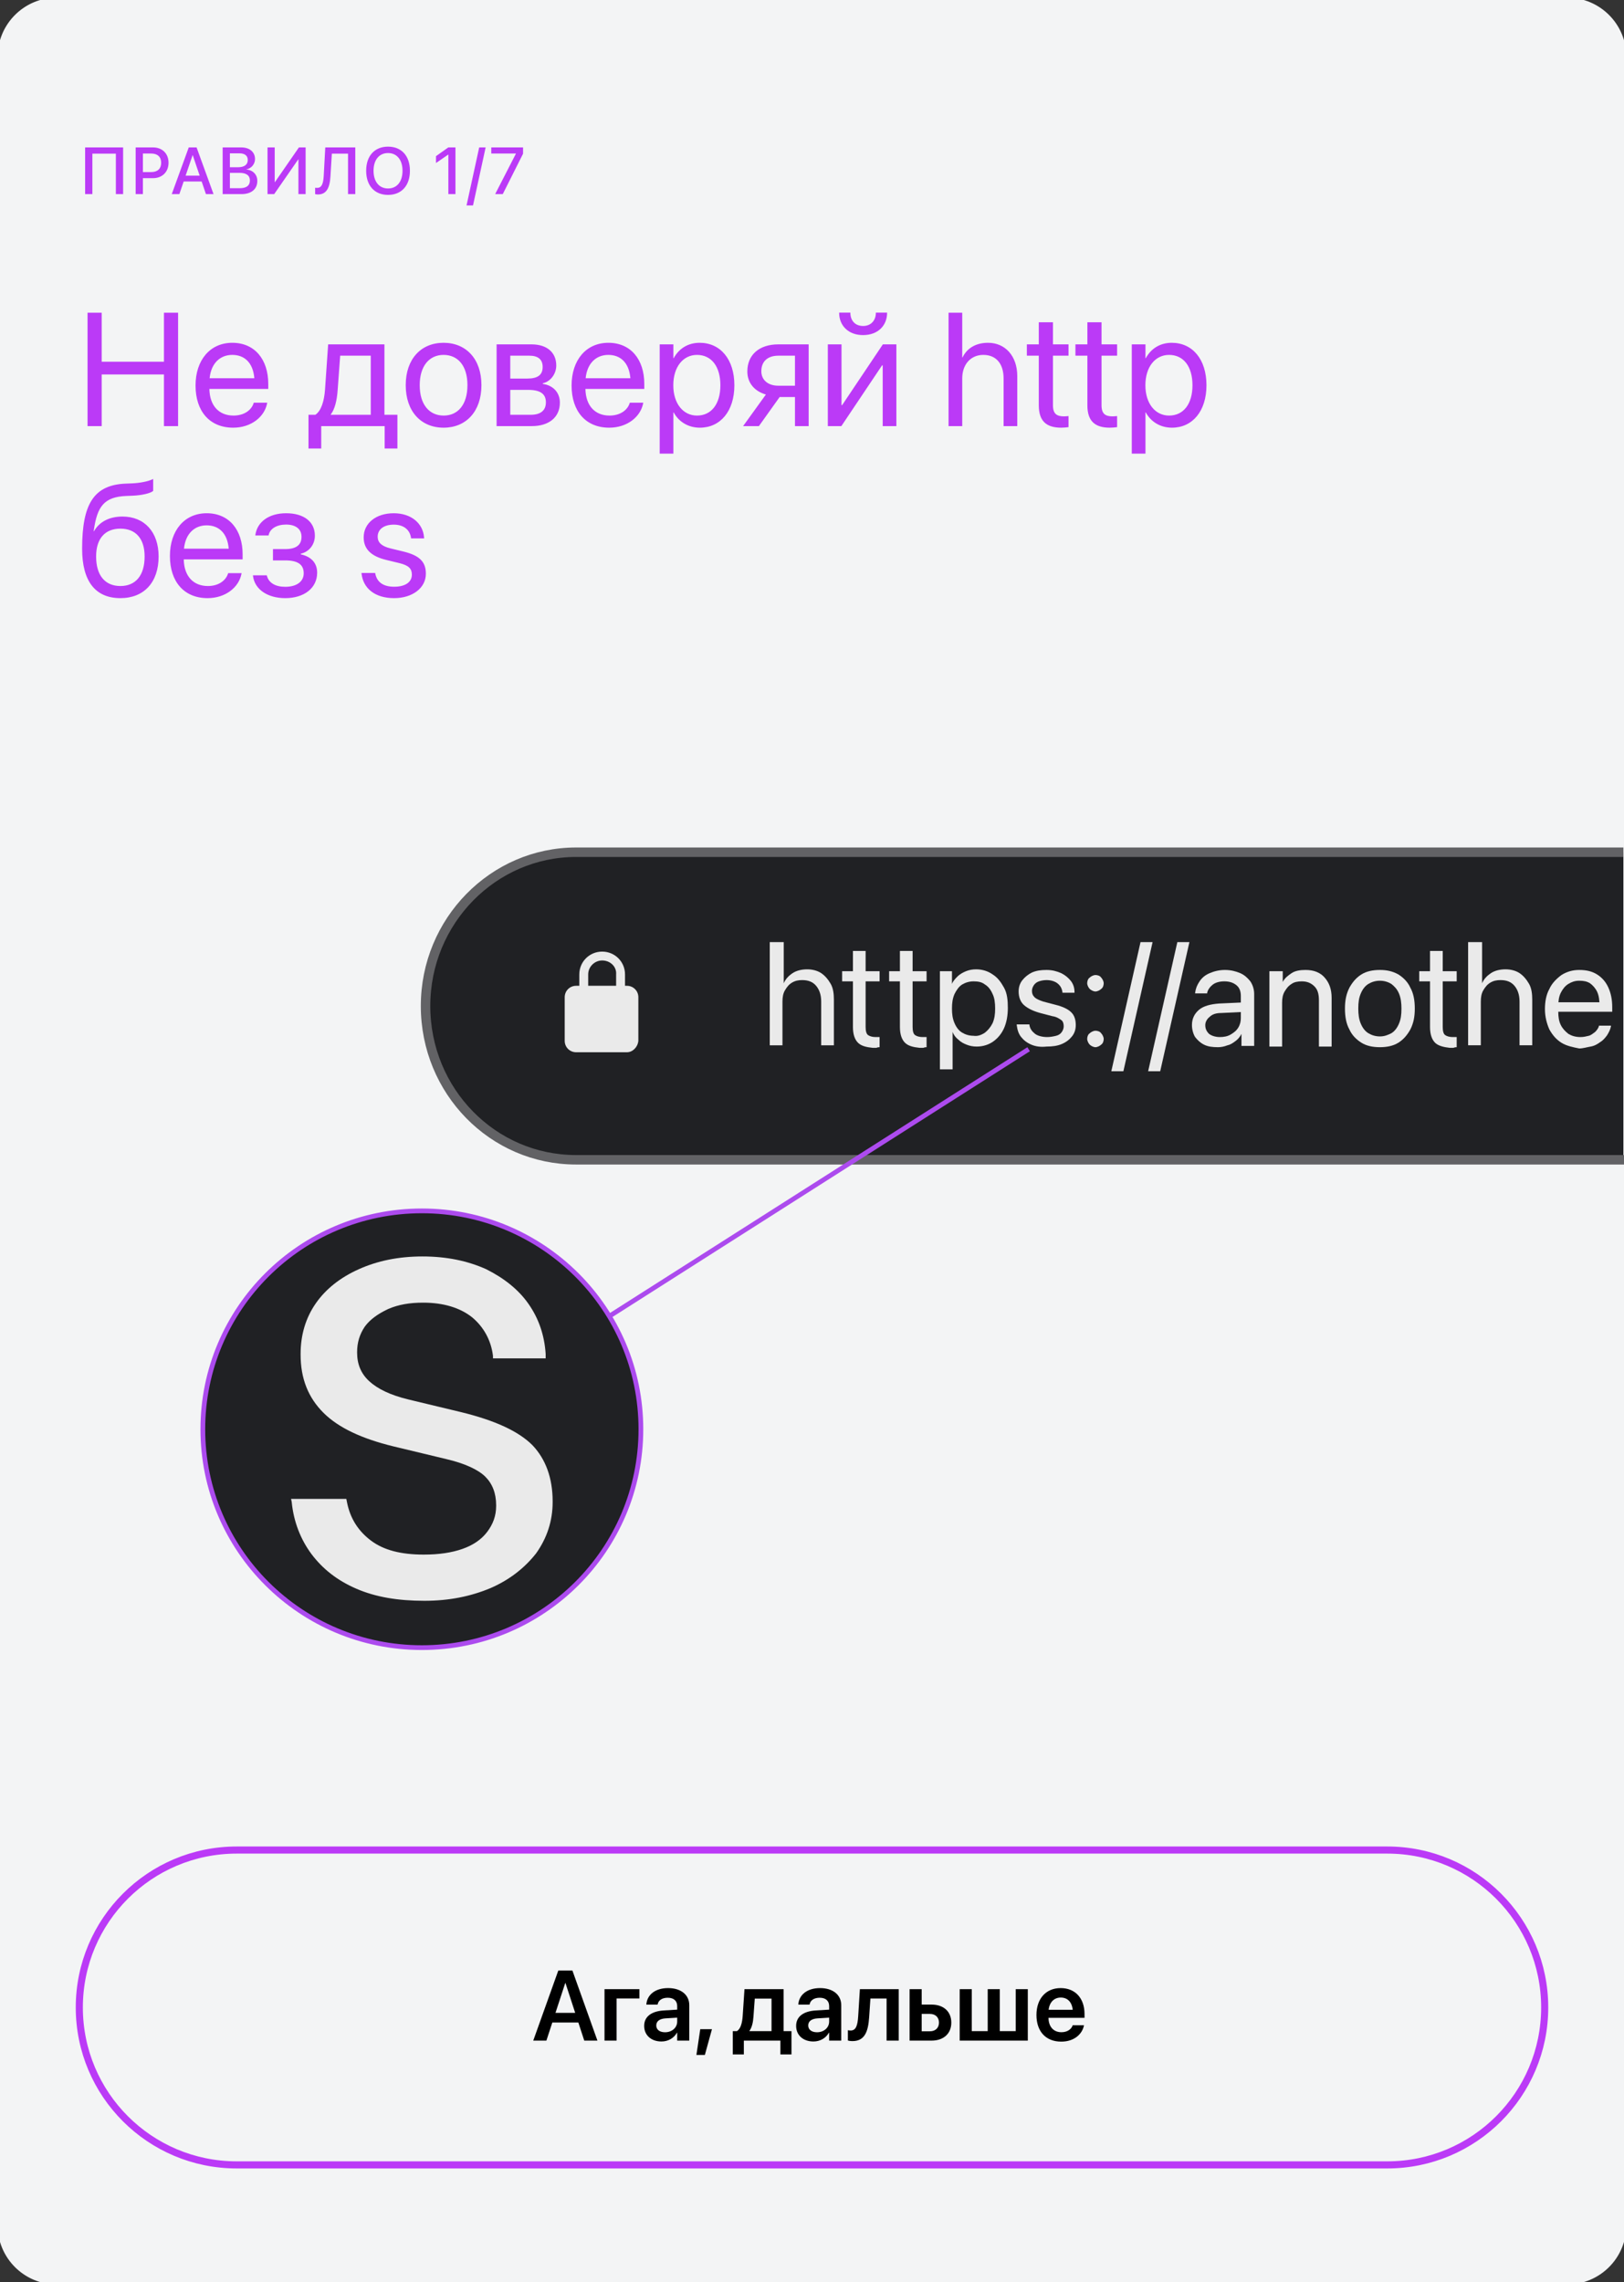 <svg width="343" height="482" viewBox="0 0 343 482" fill="none" xmlns="http://www.w3.org/2000/svg">
<rect x="0" y="0" width="343" height="482" fill="#333333" stroke="none"/>
<g clip-path="url(#clip0)">
<path d="M0 12C0 5.373 5.373 0 12 0H331C337.627 0 343 5.373 343 12V470C343 476.627 337.627 482 331 482H12C5.373 482 0 476.627 0 470V12Z" fill="#F3F4F5"/>
<path d="M0 12C0 5.373 5.373 0 12 0H331C337.627 0 343 5.373 343 12V470C343 476.627 337.627 482 331 482H12C5.373 482 0 476.627 0 470V12Z" stroke="#F3F4F5"/>
<path d="M18.49 90H21.479V79.093H34.627V90H37.615V66.044H34.627V76.403H21.479V66.044H18.49V90ZM49.253 90.332C53.022 90.332 55.844 88.074 56.408 85.219L56.441 85.053H53.602L53.553 85.202C53.055 86.68 51.511 87.775 49.319 87.775C46.248 87.775 44.289 85.7 44.223 82.147H56.657V81.085C56.657 75.905 53.785 72.402 49.07 72.402C44.355 72.402 41.301 76.071 41.301 81.417V81.434C41.301 86.862 44.289 90.332 49.253 90.332ZM49.054 74.959C51.577 74.959 53.437 76.536 53.719 79.89H44.273C44.588 76.669 46.547 74.959 49.054 74.959ZM67.847 94.731V90H81.244V94.731H83.934V87.609H81.194V72.734H69.308L68.644 82.314C68.478 84.638 67.863 86.779 66.602 87.609H65.157V94.731H67.847ZM78.306 87.609H69.856V87.543C70.719 86.431 71.167 84.555 71.316 82.38L71.848 75.125H78.306V87.609ZM93.695 90.332C98.46 90.332 101.681 86.879 101.681 81.367V81.334C101.681 75.822 98.443 72.402 93.679 72.402C88.914 72.402 85.693 75.839 85.693 81.334V81.367C85.693 86.862 88.897 90.332 93.695 90.332ZM93.712 87.775C90.657 87.775 88.648 85.435 88.648 81.367V81.334C88.648 77.3 90.674 74.959 93.679 74.959C96.733 74.959 98.726 77.283 98.726 81.334V81.367C98.726 85.418 96.75 87.775 93.712 87.775ZM104.885 90H112.322C115.991 90 118.249 88.091 118.249 85.053V85.019C118.249 82.911 116.821 81.384 114.646 81.085V80.952C116.24 80.62 117.485 78.993 117.485 77.217V77.184C117.485 74.444 115.51 72.734 112.272 72.734H104.885V90ZM107.773 79.956V75.125H111.841C113.65 75.125 114.613 75.939 114.613 77.482V77.516C114.613 79.176 113.584 79.956 111.409 79.956H107.773ZM107.773 87.609V82.347H111.559C114.082 82.347 115.294 83.177 115.294 84.953V84.986C115.294 86.713 114.165 87.609 112.073 87.609H107.773ZM128.675 90.332C132.443 90.332 135.266 88.074 135.83 85.219L135.863 85.053H133.024L132.975 85.202C132.477 86.68 130.933 87.775 128.741 87.775C125.67 87.775 123.711 85.7 123.645 82.147H136.079V81.085C136.079 75.905 133.207 72.402 128.492 72.402C123.777 72.402 120.723 76.071 120.723 81.417V81.434C120.723 86.862 123.711 90.332 128.675 90.332ZM128.476 74.959C130.999 74.959 132.858 76.536 133.141 79.89H123.694C124.01 76.669 125.969 74.959 128.476 74.959ZM139.333 95.811H142.222V87.111H142.288C143.367 89.103 145.376 90.332 147.816 90.332C152.149 90.332 155.104 86.829 155.104 81.384V81.367C155.104 75.922 152.183 72.402 147.767 72.402C145.293 72.402 143.367 73.647 142.288 75.656H142.222V72.734H139.333V95.811ZM147.202 87.775C144.297 87.775 142.205 85.235 142.205 81.384V81.367C142.205 77.499 144.28 74.959 147.202 74.959C150.257 74.959 152.149 77.399 152.149 81.367V81.384C152.149 85.318 150.257 87.775 147.202 87.775ZM167.904 90H170.793V72.734H164.368C160.4 72.734 157.844 74.909 157.844 78.445V78.478C157.844 80.836 159.321 82.629 161.762 83.326L156.947 90H160.284L164.667 83.857H167.904V90ZM164.385 81.467C162.16 81.467 160.799 80.205 160.799 78.429V78.395C160.799 76.337 162.144 75.125 164.385 75.125H167.904V81.467H164.385ZM182.281 70.775C185.485 70.775 187.361 68.7 187.361 66.077V66.027H184.987V66.11C184.987 67.588 184.024 68.85 182.298 68.85C180.505 68.85 179.608 67.588 179.608 66.11V66.027H177.234V66.077C177.234 68.7 179.11 70.775 182.281 70.775ZM174.844 90H177.699L186.299 77.167H186.432V90H189.32V72.734H186.465L177.865 85.567H177.732V72.734H174.844V90ZM200.344 90H203.232V79.923C203.232 76.984 205.009 74.959 207.682 74.959C210.371 74.959 211.965 76.802 211.965 79.923V90H214.854V79.425C214.854 75.241 212.347 72.402 208.678 72.402C206.104 72.402 204.229 73.548 203.299 75.49H203.232V66.044H200.344V90ZM224.134 90.332C224.698 90.332 225.312 90.266 225.678 90.216V87.875C225.429 87.892 225.097 87.941 224.748 87.941C223.204 87.941 222.391 87.427 222.391 85.584V75.125H225.678V72.734H222.391V68.069H219.402V72.734H216.879V75.125H219.402V85.601C219.402 88.904 220.963 90.332 224.134 90.332ZM234.394 90.332C234.958 90.332 235.572 90.266 235.938 90.216V87.875C235.688 87.892 235.356 87.941 235.008 87.941C233.464 87.941 232.65 87.427 232.65 85.584V75.125H235.938V72.734H232.65V68.069H229.662V72.734H227.139V75.125H229.662V85.601C229.662 88.904 231.223 90.332 234.394 90.332ZM239.042 95.811H241.931V87.111H241.997C243.076 89.103 245.085 90.332 247.525 90.332C251.858 90.332 254.813 86.829 254.813 81.384V81.367C254.813 75.922 251.892 72.402 247.476 72.402C245.002 72.402 243.076 73.647 241.997 75.656H241.931V72.734H239.042V95.811ZM246.911 87.775C244.006 87.775 241.914 85.235 241.914 81.384V81.367C241.914 77.499 243.989 74.959 246.911 74.959C249.966 74.959 251.858 77.399 251.858 81.367V81.384C251.858 85.318 249.966 87.775 246.911 87.775ZM25.43 126.332C30.427 126.332 33.498 122.979 33.498 117.55V117.517C33.498 112.387 30.526 109.1 25.861 109.1C23.172 109.1 20.997 110.162 19.852 112.204H19.785L19.818 111.972C20.532 106.975 21.977 104.933 26.708 104.75L27.986 104.7C29.979 104.617 31.805 104.186 32.352 103.688V101.164C31.373 101.679 29.514 102.027 27.854 102.094L26.575 102.144C19.868 102.409 17.345 106.36 17.345 115.873V115.906C17.345 122.763 20.134 126.332 25.43 126.332ZM25.43 123.775C22.176 123.775 20.3 121.518 20.3 117.55V117.517C20.3 113.765 22.176 111.656 25.43 111.656C28.667 111.656 30.543 113.765 30.543 117.517V117.55C30.543 121.518 28.667 123.775 25.43 123.775ZM43.841 126.332C47.609 126.332 50.432 124.074 50.996 121.219L51.029 121.053H48.19L48.141 121.202C47.643 122.68 46.099 123.775 43.907 123.775C40.836 123.775 38.877 121.7 38.81 118.147H51.245V117.085C51.245 111.905 48.373 108.402 43.658 108.402C38.943 108.402 35.889 112.071 35.889 117.417V117.434C35.889 122.862 38.877 126.332 43.841 126.332ZM43.642 110.959C46.165 110.959 48.024 112.536 48.307 115.89H38.86C39.176 112.669 41.135 110.959 43.642 110.959ZM60.243 126.332C64.277 126.332 66.983 124.174 66.983 120.97V120.937C66.983 118.944 65.755 117.566 63.53 117.085V116.952C65.29 116.554 66.502 115.01 66.502 113.167V113.134C66.502 110.212 64.194 108.402 60.426 108.402C56.84 108.402 54.333 110.195 53.935 112.984L53.918 113.101H56.724L56.74 113.018C57.006 111.673 58.45 110.793 60.426 110.793C62.468 110.793 63.68 111.756 63.68 113.366V113.399C63.68 115.109 62.534 115.973 60.243 115.973H57.653V118.363H60.243C62.883 118.363 64.144 119.227 64.144 121.069V121.103C64.144 122.846 62.634 123.941 60.243 123.941C58.185 123.941 56.807 123.128 56.392 121.684L56.342 121.518H53.42L53.437 121.65C53.785 124.473 56.491 126.332 60.243 126.332ZM83.236 126.332C87.088 126.332 89.943 124.207 89.943 121.186V121.169C89.943 118.712 88.682 117.334 85.195 116.487L82.456 115.823C80.547 115.358 79.767 114.545 79.767 113.366V113.35C79.767 111.822 81.061 110.81 83.153 110.81C85.295 110.81 86.573 111.922 86.806 113.599L86.822 113.715H89.578L89.561 113.499C89.346 110.61 86.939 108.402 83.153 108.402C79.418 108.402 76.811 110.511 76.811 113.482V113.499C76.811 115.989 78.389 117.5 81.643 118.28L84.382 118.944C86.341 119.426 86.988 120.123 86.988 121.368V121.385C86.988 122.945 85.594 123.925 83.253 123.925C80.895 123.925 79.617 122.912 79.269 121.186L79.235 121.02H76.347L76.363 121.169C76.712 124.257 79.169 126.332 83.236 126.332Z" fill="#BB3AF7"/>
<path d="M293 390.75H50C31.637 390.75 16.75 405.637 16.75 424C16.75 442.363 31.637 457.25 50 457.25H293C311.363 457.25 326.25 442.363 326.25 424C326.25 405.637 311.363 390.75 293 390.75Z" stroke="#BB3AF7" stroke-width="1.5"/>
<path d="M112.625 431H115.403L116.654 427.175H122.15L123.401 431H126.18L120.899 416.204H117.916L112.625 431ZM119.382 418.839H119.433L121.484 425.135H117.321L119.382 418.839ZM135.05 422.1V420.131H127.677V431H130.23V422.1H135.05ZM139.705 431.185C141.13 431.185 142.34 430.467 142.976 429.329H143.027V431H145.581V423.525C145.581 421.341 143.837 419.905 141.11 419.905C138.352 419.905 136.69 421.351 136.526 423.279L136.516 423.402H138.885L138.905 423.31C139.069 422.51 139.818 421.946 141.028 421.946C142.31 421.946 143.027 422.612 143.027 423.709V424.458L140.187 424.632C137.562 424.796 136.055 425.955 136.055 427.883V427.903C136.055 429.841 137.521 431.185 139.705 431.185ZM138.608 427.801V427.791C138.608 426.929 139.295 426.386 140.546 426.304L143.027 426.15V426.97C143.027 428.262 141.93 429.236 140.464 429.236C139.336 429.236 138.608 428.693 138.608 427.801ZM147.088 434.025H148.872L150.369 428.59H147.898L147.088 434.025ZM157.106 433.922V431H164.827V433.922H167.165V429H165.504V420.131H157.239L156.86 425.801C156.757 427.268 156.429 428.529 155.629 429H154.768V433.922H157.106ZM162.951 429H158.285V428.949C158.808 428.221 159.054 427.175 159.136 425.935L159.413 422.13H162.951V429ZM171.8 431.185C173.225 431.185 174.435 430.467 175.071 429.329H175.122V431H177.675V423.525C177.675 421.341 175.932 419.905 173.205 419.905C170.446 419.905 168.785 421.351 168.621 423.279L168.611 423.402H170.979L171 423.31C171.164 422.51 171.913 421.946 173.123 421.946C174.404 421.946 175.122 422.612 175.122 423.709V424.458L172.282 424.632C169.657 424.796 168.149 425.955 168.149 427.883V427.903C168.149 429.841 169.616 431.185 171.8 431.185ZM170.703 427.801V427.791C170.703 426.929 171.39 426.386 172.641 426.304L175.122 426.15V426.97C175.122 428.262 174.025 429.236 172.559 429.236C171.431 429.236 170.703 428.693 170.703 427.801ZM183.571 426.058L183.838 422.11H187.252V431H189.816V420.131H181.613L181.254 425.873C181.131 427.842 180.762 428.867 179.665 428.867C179.388 428.867 179.183 428.826 179.08 428.795V430.979C179.244 431.031 179.583 431.103 180.054 431.103C182.607 431.103 183.366 429.144 183.571 426.058ZM192.113 431H196.758C199.291 431 200.921 429.523 200.921 427.206V427.186C200.921 424.868 199.291 423.392 196.758 423.392H194.666V420.131H192.113V431ZM196.399 425.36C197.568 425.36 198.316 426.078 198.316 427.186V427.206C198.316 428.303 197.578 429.031 196.399 429.031H194.666V425.36H196.399ZM202.695 431H217.081V420.131H214.528V429H211.165V420.131H208.611V429H205.248V420.131H202.695V431ZM224.136 431.215C226.976 431.215 228.576 429.534 228.924 427.862L228.945 427.75H226.556L226.535 427.821C226.289 428.549 225.469 429.226 224.187 429.226C222.526 429.226 221.48 428.098 221.449 426.191H229.058V425.371C229.058 422.089 227.13 419.905 224.013 419.905C220.906 419.905 218.906 422.161 218.906 425.586V425.596C218.906 429.052 220.875 431.215 224.136 431.215ZM224.043 421.905C225.397 421.905 226.381 422.766 226.566 424.489H221.48C221.675 422.817 222.7 421.905 224.043 421.905Z" fill="black"/>
<path d="M342.999 244.96H121.665C104.079 244.96 89.879 230.45 89.879 212.48C89.879 194.51 104.209 180 121.665 180H342.869V244.96H342.999Z" fill="#202124"/>
<path d="M342.999 244.96H121.665C104.079 244.96 89.879 230.45 89.879 212.48C89.879 194.51 104.209 180 121.665 180H342.869" stroke="#626265" stroke-width="2" stroke-miterlimit="10"/>
<path d="M132.41 222.248H121.683C120.342 222.248 119.27 221.178 119.27 219.842V210.616C119.27 209.28 120.342 208.21 121.683 208.21H132.41C133.751 208.21 134.824 209.28 134.824 210.616V219.842C134.69 221.178 133.617 222.248 132.41 222.248Z" fill="#EAEAEA"/>
<path d="M127.181 216.098C124.499 216.098 122.354 213.959 122.354 211.285V205.803C122.354 203.129 124.499 200.99 127.181 200.99C129.862 200.99 132.008 203.129 132.008 205.803V211.285C132.008 213.959 129.862 216.098 127.181 216.098ZM127.181 202.862C125.572 202.862 124.231 204.199 124.231 205.803V211.285C124.231 212.889 125.572 214.226 127.181 214.226C128.79 214.226 130.131 212.889 130.131 211.285V205.803C130.265 204.199 128.924 202.862 127.181 202.862Z" fill="#EAEAEA"/>
<path d="M162.848 198.985H165.53V207.676C165.932 206.74 166.603 206.071 167.407 205.536C168.212 205.002 169.284 204.734 170.491 204.734C171.564 204.734 172.637 205.002 173.441 205.536C174.246 206.071 174.916 206.873 175.453 207.809C175.989 208.745 176.123 209.948 176.123 211.152V220.778H173.441V211.553C173.441 210.082 173.039 209.013 172.368 208.21C171.698 207.408 170.759 207.007 169.419 207.007C168.614 207.007 167.944 207.141 167.273 207.542C166.603 207.943 166.2 208.478 165.798 209.146C165.396 209.815 165.262 210.617 165.262 211.553V220.778H162.58V198.985H162.848Z" fill="#EAEAEA"/>
<path d="M181.217 220.242C180.547 219.574 180.145 218.504 180.145 216.9V207.274H177.865V205.135H180.145V200.856H182.826V205.135H185.776V207.274H182.826V216.9C182.826 217.702 182.961 218.371 183.363 218.638C183.765 218.905 184.301 219.039 184.972 219.039C185.106 219.039 185.24 219.039 185.374 219.039C185.508 219.039 185.642 219.039 185.776 219.039V221.178C185.642 221.178 185.374 221.178 185.106 221.312C184.838 221.312 184.57 221.312 184.301 221.312C182.961 221.178 181.888 220.911 181.217 220.242Z" fill="#EAEAEA"/>
<path d="M191.141 220.242C190.471 219.574 190.069 218.504 190.069 216.9V207.274H187.789V205.135H190.069V200.856H192.75V205.135H195.7V207.274H192.75V216.9C192.75 217.702 192.884 218.371 193.287 218.638C193.689 218.905 194.225 219.039 194.896 219.039C195.03 219.039 195.164 219.039 195.298 219.039C195.432 219.039 195.566 219.039 195.7 219.039V221.178C195.566 221.178 195.298 221.178 195.03 221.312C194.762 221.312 194.493 221.312 194.225 221.312C192.884 221.178 191.812 220.911 191.141 220.242Z" fill="#EAEAEA"/>
<path d="M198.381 205.134H201.063V207.808C201.331 207.14 201.867 206.605 202.269 206.204C202.672 205.803 203.342 205.402 204.013 205.134C204.683 204.867 205.353 204.733 206.158 204.733C207.499 204.733 208.706 205.134 209.644 205.803C210.717 206.471 211.387 207.407 212.058 208.611C212.728 209.814 212.862 211.285 212.862 212.889C212.862 214.493 212.594 215.964 212.058 217.167C211.521 218.37 210.717 219.306 209.778 219.975C208.84 220.643 207.633 221.044 206.292 221.044C205.488 221.044 204.817 220.911 204.147 220.643C203.476 220.376 202.94 220.108 202.403 219.574C201.867 219.173 201.465 218.638 201.197 217.969V225.857H198.515V205.134H198.381ZM208.035 218.103C208.706 217.568 209.242 216.9 209.644 216.098C210.047 215.162 210.181 214.226 210.181 213.023C210.181 211.819 210.047 210.75 209.644 209.948C209.242 209.012 208.706 208.343 208.035 207.942C207.365 207.407 206.56 207.274 205.622 207.274C204.683 207.274 203.878 207.541 203.208 207.942C202.538 208.343 202.001 209.145 201.599 209.948C201.197 210.883 201.063 211.819 201.063 213.023C201.063 214.226 201.197 215.162 201.599 216.098C202.001 217.033 202.538 217.702 203.208 218.103C203.878 218.504 204.683 218.771 205.622 218.771C206.426 218.905 207.231 218.638 208.035 218.103Z" fill="#EAEAEA"/>
<path d="M217.824 220.643C216.886 220.242 216.215 219.707 215.679 219.039C215.142 218.371 214.874 217.568 214.74 216.499V216.365H217.422V216.499C217.556 217.301 217.958 217.836 218.629 218.371C219.165 218.772 220.104 219.039 221.176 219.039C221.847 219.039 222.517 218.905 223.054 218.772C223.59 218.638 223.992 218.371 224.26 217.969C224.529 217.568 224.663 217.167 224.663 216.766C224.663 216.231 224.529 215.697 224.126 215.429C223.724 215.162 223.188 214.761 222.249 214.627L219.701 213.959C218.227 213.557 217.154 213.023 216.349 212.354C215.545 211.686 215.143 210.616 215.143 209.413C215.143 208.477 215.411 207.675 215.947 207.006C216.483 206.338 217.154 205.803 217.958 205.402C218.897 205.001 219.836 204.867 221.042 204.867C222.249 204.867 223.188 205.135 224.126 205.536C224.931 205.937 225.601 206.472 226.138 207.14C226.674 207.809 226.942 208.611 226.942 209.547V209.68H224.395V209.547C224.26 208.744 223.992 208.21 223.322 207.675C222.786 207.274 221.981 207.006 221.042 207.006C220.372 207.006 219.836 207.14 219.433 207.274C219.031 207.407 218.629 207.675 218.361 208.076C218.092 208.477 217.958 208.878 217.958 209.279C217.958 209.814 218.092 210.215 218.495 210.616C218.897 211.017 219.567 211.285 220.372 211.552L222.92 212.22C224.529 212.622 225.601 213.156 226.272 213.825C226.942 214.493 227.21 215.429 227.21 216.499C227.21 217.435 226.942 218.237 226.406 218.905C225.87 219.574 225.199 220.109 224.26 220.51C223.322 220.911 222.249 221.044 221.042 221.044C219.836 221.178 218.763 221.044 217.824 220.643Z" fill="#EAEAEA"/>
<path d="M230.159 208.878C229.891 208.61 229.623 208.076 229.623 207.675C229.623 207.273 229.757 206.739 230.159 206.471C230.428 206.204 230.964 205.937 231.366 205.937C231.768 205.937 232.305 206.07 232.573 206.471C232.841 206.739 233.109 207.273 233.109 207.675C233.109 208.076 232.975 208.61 232.573 208.878C232.305 209.145 231.768 209.413 231.366 209.413C230.964 209.413 230.428 209.145 230.159 208.878ZM230.159 220.643C229.891 220.376 229.623 219.841 229.623 219.44C229.623 219.039 229.757 218.504 230.159 218.237C230.428 217.969 230.964 217.702 231.366 217.702C231.768 217.702 232.305 217.835 232.573 218.237C232.841 218.504 233.109 219.039 233.109 219.44C233.109 219.841 232.975 220.376 232.573 220.643C232.305 220.91 231.768 221.178 231.366 221.178C230.964 221.178 230.428 220.91 230.159 220.643Z" fill="#EAEAEA"/>
<path d="M237.266 226.258H234.719L240.887 198.984H243.434L237.266 226.258Z" fill="#EAEAEA"/>
<path d="M245.044 226.258H242.496L248.664 198.984H251.212L245.044 226.258Z" fill="#EAEAEA"/>
<path d="M254.296 220.643C253.491 220.242 252.955 219.707 252.418 219.039C252.016 218.371 251.748 217.435 251.748 216.499C251.748 215.162 252.284 214.092 253.223 213.29C254.162 212.488 255.637 212.087 257.514 211.953L263.414 211.686V213.691L257.916 213.959C256.843 213.959 256.039 214.226 255.503 214.761C254.966 215.162 254.564 215.83 254.564 216.499C254.564 217.301 254.832 217.836 255.368 218.371C255.905 218.772 256.709 219.039 257.648 219.039C258.452 219.039 259.257 218.905 259.927 218.504C260.598 218.103 261.134 217.702 261.536 217.034C261.939 216.365 262.073 215.697 262.073 215.028V210.349C262.073 209.413 261.805 208.611 261.134 208.076C260.464 207.541 259.659 207.274 258.587 207.274C257.514 207.274 256.709 207.541 256.173 207.942C255.637 208.343 255.1 209.012 254.966 209.68V209.814H252.418V209.68C252.553 208.744 252.821 208.076 253.357 207.274C253.893 206.472 254.564 205.937 255.503 205.536C256.441 205.135 257.514 204.867 258.721 204.867C259.927 204.867 261 205.135 261.939 205.536C262.877 205.937 263.548 206.605 264.084 207.274C264.62 208.076 264.889 209.012 264.889 209.948V220.911H262.207V218.371C261.939 218.905 261.536 219.44 261 219.841C260.464 220.242 259.927 220.643 259.257 220.777C258.587 221.044 257.916 221.178 257.246 221.178C256.039 221.178 255.1 221.044 254.296 220.643Z" fill="#EAEAEA"/>
<path d="M268.242 205.135H270.923V207.407C271.326 206.605 271.996 206.07 272.801 205.536C273.605 205.001 274.678 204.867 275.75 204.867C277.494 204.867 278.834 205.402 279.773 206.472C280.712 207.541 281.248 208.878 281.248 210.75V221.044H278.566V211.285C278.566 209.948 278.298 209.012 277.628 208.343C276.957 207.675 276.153 207.274 274.946 207.274C274.141 207.274 273.337 207.407 272.801 207.809C272.13 208.21 271.728 208.744 271.326 209.413C270.923 210.081 270.789 210.884 270.789 211.819V221.044H268.107V205.135H268.242Z" fill="#EAEAEA"/>
<path d="M287.551 220.242C286.478 219.574 285.539 218.638 285.003 217.435C284.333 216.231 284.064 214.761 284.064 213.023C284.064 211.285 284.333 209.948 285.003 208.611C285.674 207.407 286.478 206.472 287.551 205.803C288.623 205.135 289.964 204.867 291.439 204.867C292.914 204.867 294.121 205.135 295.328 205.803C296.401 206.472 297.339 207.407 297.876 208.611C298.546 209.814 298.814 211.285 298.814 213.023C298.814 214.761 298.546 216.098 297.876 217.435C297.205 218.638 296.401 219.574 295.328 220.242C294.255 220.911 292.914 221.178 291.439 221.178C289.964 221.178 288.623 220.911 287.551 220.242ZM293.853 218.237C294.523 217.836 295.06 217.167 295.462 216.231C295.864 215.295 295.998 214.36 295.998 213.023C295.998 211.819 295.864 210.75 295.462 209.814C295.06 208.878 294.523 208.343 293.853 207.809C293.182 207.407 292.378 207.14 291.439 207.14C290.501 207.14 289.696 207.407 289.026 207.809C288.355 208.21 287.819 208.878 287.417 209.814C287.014 210.75 286.88 211.686 286.88 213.023C286.88 214.226 287.014 215.295 287.417 216.231C287.819 217.167 288.355 217.836 289.026 218.237C289.696 218.638 290.501 218.905 291.439 218.905C292.378 218.905 293.048 218.638 293.853 218.237Z" fill="#EAEAEA"/>
<path d="M303.104 220.242C302.434 219.574 302.031 218.504 302.031 216.9V207.274H299.752V205.135H302.031V200.856H304.713V205.135H307.663V207.274H304.713V216.9C304.713 217.702 304.847 218.371 305.25 218.638C305.652 218.905 306.188 219.039 306.859 219.039C306.993 219.039 307.127 219.039 307.261 219.039C307.395 219.039 307.529 219.039 307.663 219.039V221.178C307.529 221.178 307.261 221.178 306.993 221.312C306.725 221.312 306.456 221.312 306.188 221.312C304.981 221.178 303.775 220.911 303.104 220.242Z" fill="#EAEAEA"/>
<path d="M310.344 198.984H313.026V207.675C313.428 206.739 314.099 206.07 314.903 205.535C315.708 205.001 316.781 204.733 317.987 204.733C319.06 204.733 320.133 205.001 320.937 205.535C321.742 206.07 322.412 206.872 322.949 207.808C323.485 208.744 323.619 209.947 323.619 211.151V220.777H320.937V211.552C320.937 210.081 320.535 209.012 319.865 208.209C319.194 207.407 318.256 207.006 316.915 207.006C316.11 207.006 315.44 207.14 314.769 207.541C314.099 207.942 313.697 208.477 313.294 209.145C312.892 209.814 312.758 210.616 312.758 211.552V220.777H310.076V198.984H310.344Z" fill="#EAEAEA"/>
<path d="M329.787 220.242C328.714 219.574 327.91 218.638 327.239 217.435C326.703 216.231 326.301 214.761 326.301 213.156C326.301 211.552 326.569 210.081 327.239 208.878C327.776 207.675 328.714 206.739 329.787 205.937C330.86 205.268 332.067 204.867 333.542 204.867C335.016 204.867 336.223 205.135 337.296 205.803C338.369 206.472 339.173 207.407 339.71 208.611C340.246 209.814 340.514 211.151 340.514 212.755V213.691H327.776V211.686H339.173L337.832 213.557V212.488C337.832 211.285 337.698 210.215 337.296 209.413C336.894 208.611 336.357 208.076 335.821 207.675C335.151 207.274 334.48 207.14 333.542 207.14C332.603 207.14 331.932 207.407 331.262 207.809C330.592 208.21 330.055 208.878 329.653 209.68C329.251 210.482 329.117 211.418 329.117 212.622V213.691C329.117 214.761 329.251 215.697 329.653 216.499C330.055 217.301 330.592 217.836 331.262 218.371C331.932 218.772 332.737 219.039 333.81 219.039C334.48 219.039 335.016 218.905 335.553 218.772C336.089 218.638 336.491 218.237 336.894 217.969C337.296 217.568 337.564 217.167 337.698 216.766V216.632H340.246V216.766C340.112 217.435 339.844 217.969 339.441 218.638C339.039 219.173 338.637 219.707 337.966 220.109C337.43 220.51 336.76 220.911 335.955 221.044C335.151 221.178 334.346 221.446 333.542 221.446C332.201 221.178 330.86 220.911 329.787 220.242Z" fill="#EAEAEA"/>
<path d="M89.1 348C114.649 348 135.361 327.349 135.361 301.875C135.361 276.401 114.649 255.75 89.1 255.75C63.551 255.75 42.84 276.401 42.84 301.875C42.84 327.349 63.551 348 89.1 348Z" fill="#202124" stroke="#AC4BEE" stroke-miterlimit="10"/>
<path d="M75.29 335.566C71.267 333.828 68.183 331.422 65.769 328.213C63.49 325.138 62.015 321.395 61.613 317.25L61.478 316.582H73.144L73.278 317.25C73.949 320.726 75.692 323.4 78.374 325.406C81.055 327.411 84.676 328.347 89.503 328.347C92.721 328.347 95.403 327.946 97.682 327.144C99.962 326.341 101.705 325.138 102.912 323.534C104.118 321.929 104.789 320.191 104.789 318.052V317.919C104.789 315.378 103.984 313.373 102.509 311.902C101.034 310.432 98.219 309.095 94.196 308.159L83.067 305.485C76.496 303.88 71.535 301.608 68.317 298.399C65.099 295.19 63.49 291.179 63.49 286.099V285.965C63.49 281.954 64.562 278.345 66.708 275.269C68.853 272.194 71.937 269.788 75.826 268.05C79.715 266.312 84.139 265.376 89.235 265.376C94.33 265.376 98.755 266.312 102.644 268.05C106.398 269.922 109.482 272.328 111.627 275.403C113.773 278.478 114.98 281.954 115.248 285.965V286.901H104.118V286.366C103.716 283.024 102.107 280.216 99.694 278.211C97.146 276.205 93.66 275.136 89.369 275.136C86.553 275.136 84.139 275.537 81.994 276.473C79.715 277.542 78.105 278.746 77.033 280.216C75.96 281.821 75.424 283.559 75.424 285.564V285.698C75.424 288.104 76.228 290.11 77.971 291.714C79.715 293.318 82.396 294.655 86.285 295.591L97.414 298.265C104.521 300.003 109.482 302.276 112.432 305.217C115.248 308.159 116.723 312.17 116.723 317.116V317.25C116.723 321.261 115.516 324.871 113.236 328.079C110.823 331.155 107.605 333.695 103.582 335.433C99.425 337.171 94.866 338.107 89.637 338.107C84.005 338.107 79.312 337.305 75.29 335.566Z" fill="#EAEAEA"/>
<path d="M217.253 221.609L128.441 278.155" stroke="#AC4BEE" stroke-miterlimit="10"/>
<path d="M26.003 41V31.136H17.977V41H19.509V32.455H24.472V41H26.003ZM28.651 41H30.182V37.63H32.322C34.264 37.63 35.596 36.31 35.596 34.383V34.369C35.596 32.435 34.264 31.136 32.322 31.136H28.651V41ZM31.946 32.428C33.272 32.428 34.038 33.145 34.038 34.376V34.39C34.038 35.627 33.272 36.345 31.946 36.345H30.182V32.428H31.946ZM36.276 41H37.882L38.792 38.334H42.592L43.495 41H45.101L41.519 31.136H39.865L36.276 41ZM40.678 32.77H40.706L42.175 37.103H39.202L40.678 32.77ZM47.025 41H50.983C53.081 41 54.346 39.947 54.346 38.211V38.197C54.346 36.892 53.437 35.928 52.035 35.791V35.757C53.075 35.613 53.861 34.649 53.861 33.61V33.597C53.861 32.106 52.712 31.136 50.962 31.136H47.025V41ZM50.593 32.387C51.694 32.387 52.33 32.886 52.33 33.788V33.802C52.33 34.779 51.598 35.326 50.272 35.326H48.556V32.387H50.593ZM50.58 36.509C52.029 36.509 52.781 37.056 52.781 38.115V38.129C52.781 39.195 52.042 39.749 50.668 39.749H48.556V36.509H50.58ZM56.502 41H57.91L62.996 33.658H63.031V41H64.548V31.136H63.133L58.054 38.484H58.02V31.136H56.502V41ZM67.135 41.075C68.864 41.075 69.644 39.838 69.794 37.24L70.088 32.455H73.506V41H75.037V31.136H68.7L68.372 37.158C68.269 38.915 67.894 39.688 66.964 39.688C66.827 39.688 66.643 39.667 66.561 39.647V41C66.69 41.041 66.902 41.075 67.135 41.075ZM81.958 41.164C84.808 41.164 86.579 39.202 86.579 36.071V36.058C86.579 32.934 84.802 30.972 81.958 30.972C79.121 30.972 77.337 32.927 77.337 36.058V36.071C77.337 39.209 79.114 41.164 81.958 41.164ZM81.958 39.81C80.085 39.81 78.895 38.368 78.895 36.071V36.058C78.895 33.761 80.092 32.325 81.958 32.325C83.831 32.325 85.013 33.768 85.013 36.058V36.071C85.013 38.348 83.851 39.81 81.958 39.81ZM94.699 41H96.196V31.136H94.685L92.087 32.981V34.431L94.665 32.653H94.699V41ZM102.57 31.136H101.209L98.536 43.393H99.903L102.57 31.136ZM104.582 41H106.188L110.475 32.462V31.136H103.762V32.428H108.964V32.462L104.582 41Z" fill="#BB3AF7"/>
</g>
<defs>
<clipPath id="clip0">
<rect width="343" height="482" fill="white"/>
</clipPath>
</defs>
</svg>
